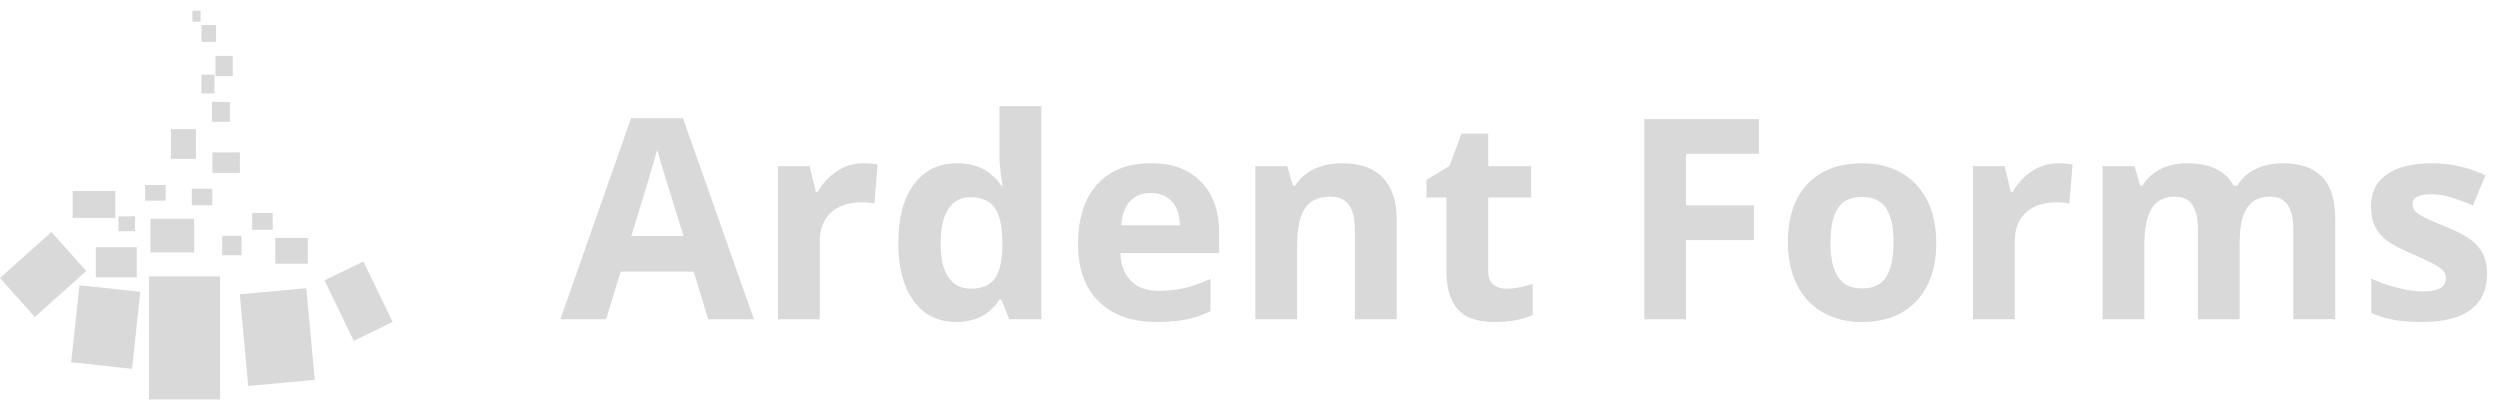 <?xml version="1.0" encoding="UTF-8"?><svg id="a" xmlns="http://www.w3.org/2000/svg" viewBox="0 0 512 84"><defs><style>.w{fill:#dad9d9;}</style></defs><path class="w" d="m145.03,65.38l-2.97-9.76h-14.95l-2.97,9.76h-9.37l14.47-41.17h10.63l14.53,41.17h-9.37Zm-5.05-17.05c-2.75-8.84-4.3-13.85-4.64-15-.35-1.16-.59-2.08-.74-2.75-.62,2.39-2.38,8.31-5.3,17.75h10.69Z"/><path class="w" d="m176.84,33.44c1.16,0,2.12.08,2.89.25l-.65,8.02c-.69-.19-1.53-.28-2.52-.28-2.73,0-4.86.7-6.38,2.1-1.52,1.4-2.29,3.37-2.29,5.89v15.96h-8.55v-31.36h6.48l1.26,5.27h.42c.97-1.76,2.29-3.17,3.94-4.25s3.45-1.61,5.4-1.61Z"/><path class="w" d="m195.81,65.94c-3.68,0-6.58-1.43-8.68-4.29s-3.16-6.82-3.16-11.89,1.07-9.15,3.21-12.02c2.14-2.87,5.09-4.31,8.85-4.31,3.94,0,6.96,1.53,9.03,4.6h.28c-.43-2.34-.65-4.42-.65-6.25v-10.04h8.58v43.64h-6.56l-1.65-4.07h-.36c-1.94,3.09-4.91,4.63-8.89,4.63Zm3-6.82c2.19,0,3.79-.63,4.81-1.91,1.02-1.27,1.57-3.43,1.67-6.48v-.92c0-3.37-.52-5.78-1.56-7.24-1.04-1.46-2.73-2.19-5.06-2.19-1.91,0-3.39.81-4.45,2.43-1.06,1.62-1.58,3.97-1.58,7.05s.53,5.4,1.6,6.94c1.07,1.54,2.59,2.31,4.57,2.31Z"/><path class="w" d="m236.88,65.94c-5.05,0-8.99-1.39-11.84-4.18-2.84-2.79-4.26-6.73-4.26-11.83s1.31-9.32,3.94-12.19,6.26-4.31,10.9-4.31,7.88,1.26,10.35,3.79c2.47,2.52,3.7,6.01,3.7,10.46v4.15h-20.22c.09,2.43.81,4.33,2.16,5.69,1.35,1.37,3.23,2.05,5.67,2.05,1.89,0,3.67-.2,5.36-.59,1.68-.39,3.44-1.02,5.27-1.88v6.62c-1.5.75-3.09,1.3-4.8,1.67-1.7.36-3.78.55-6.23.55Zm-1.21-26.42c-1.81,0-3.23.57-4.26,1.72s-1.62,2.78-1.77,4.89h12c-.04-2.11-.59-3.74-1.65-4.89-1.07-1.15-2.51-1.72-4.32-1.72Z"/><path class="w" d="m286.03,65.38h-8.55v-18.31c0-2.26-.4-3.96-1.21-5.09s-2.08-1.7-3.84-1.7c-2.39,0-4.12.8-5.19,2.4-1.07,1.6-1.6,4.25-1.6,7.95v14.75h-8.55v-31.36h6.54l1.15,4.01h.48c.95-1.51,2.27-2.66,3.94-3.44,1.67-.78,3.58-1.16,5.71-1.16,3.65,0,6.41.99,8.3,2.96,1.89,1.97,2.83,4.82,2.83,8.54v20.45Z"/><path class="w" d="m308.51,59.13c1.5,0,3.29-.33,5.38-.98v6.37c-2.13.95-4.75,1.43-7.85,1.43-3.42,0-5.91-.86-7.47-2.59-1.56-1.73-2.34-4.32-2.34-7.78v-15.12h-4.09v-3.62l4.71-2.86,2.47-6.62h5.47v6.67h8.78v6.42h-8.78v15.12c0,1.22.34,2.11,1.02,2.69.68.58,1.58.87,2.71.87Z"/><path class="w" d="m345.3,65.38h-8.55V24.38h23.5v7.12h-14.95v10.57h13.91v7.1h-13.91v16.21Z"/><path class="w" d="m396.55,49.65c0,5.1-1.35,9.1-4.04,11.98-2.69,2.88-6.44,4.32-11.25,4.32-3.01,0-5.67-.66-7.96-1.98-2.3-1.32-4.07-3.21-5.3-5.68-1.23-2.47-1.85-5.35-1.85-8.64,0-5.12,1.34-9.1,4.01-11.95,2.67-2.84,6.43-4.26,11.27-4.26,3.01,0,5.67.65,7.96,1.96,2.3,1.31,4.07,3.19,5.3,5.64,1.23,2.45,1.85,5.32,1.85,8.61Zm-21.68,0c0,3.1.51,5.45,1.53,7.04,1.02,1.59,2.68,2.38,4.98,2.38s3.92-.79,4.92-2.37c1-1.58,1.5-3.93,1.5-7.05s-.5-5.43-1.51-6.98c-1.01-1.55-2.67-2.33-4.96-2.33s-3.93.77-4.94,2.31c-1.01,1.54-1.51,3.88-1.51,7Z"/><path class="w" d="m421.57,33.44c1.16,0,2.12.08,2.89.25l-.65,8.02c-.69-.19-1.53-.28-2.52-.28-2.73,0-4.86.7-6.38,2.1-1.52,1.4-2.29,3.37-2.29,5.89v15.96h-8.55v-31.36h6.48l1.26,5.27h.42c.97-1.76,2.29-3.17,3.94-4.25,1.66-1.08,3.45-1.61,5.4-1.61Z"/><path class="w" d="m458.69,65.38h-8.55v-18.31c0-2.26-.38-3.96-1.14-5.09-.76-1.13-1.95-1.7-3.58-1.7-2.19,0-3.78.8-4.77,2.41-.99,1.61-1.49,4.25-1.49,7.94v14.75h-8.55v-31.36h6.54l1.15,4.01h.48c.84-1.44,2.06-2.57,3.65-3.38,1.59-.81,3.41-1.22,5.47-1.22,4.69,0,7.87,1.53,9.54,4.6h.76c.84-1.46,2.08-2.59,3.72-3.39,1.64-.8,3.48-1.21,5.54-1.21,3.55,0,6.24.91,8.06,2.73,1.82,1.82,2.73,4.74,2.73,8.76v20.45h-8.58v-18.31c0-2.26-.38-3.96-1.14-5.09s-1.95-1.7-3.58-1.7c-2.09,0-3.66.75-4.7,2.24-1.04,1.5-1.56,3.87-1.56,7.12v15.73Z"/><path class="w" d="m509.35,56.07c0,3.22-1.12,5.67-3.35,7.35-2.23,1.68-5.58,2.52-10.03,2.52-2.28,0-4.23-.15-5.83-.46-1.61-.31-3.11-.76-4.51-1.36v-7.07c1.59.75,3.38,1.37,5.37,1.88s3.74.76,5.26.76c3.1,0,4.66-.9,4.66-2.69,0-.67-.21-1.22-.62-1.64-.41-.42-1.12-.9-2.13-1.43s-2.36-1.15-4.04-1.87c-2.41-1.01-4.18-1.94-5.31-2.8-1.13-.86-1.95-1.85-2.47-2.96-.51-1.11-.77-2.48-.77-4.11,0-2.79,1.08-4.94,3.24-6.46,2.16-1.52,5.22-2.29,9.19-2.29s7.45.82,11.02,2.47l-2.58,6.17c-1.57-.67-3.04-1.22-4.4-1.65-1.37-.43-2.76-.65-4.18-.65-2.52,0-3.79.68-3.79,2.05,0,.77.41,1.43,1.22,1.99.81.56,2.59,1.39,5.34,2.5,2.45.99,4.24,1.92,5.38,2.78,1.14.86,1.98,1.85,2.52,2.97s.81,2.46.81,4.01Z"/><rect id="b" class="w" x="30.53" y="56.62" width="14.55" height="25.18"/><rect id="c" class="w" x="49.94" y="59.61" width="13.68" height="18.86" transform="translate(-6.1 5.5) rotate(-5.27)"/><rect id="d" class="w" x="13.72" y="60.71" width="15.86" height="12.53" transform="translate(-47.25 81.34) rotate(-83.86)"/><rect id="e" class="w" x="69.01" y="54.8" width="8.85" height="13.76" transform="translate(-19.53 38.12) rotate(-25.81)"/><rect id="f" class="w" x="1.77" y="50.86" width="14.13" height="10.71" transform="translate(-35.25 20.23) rotate(-41.84)"/><rect id="g" class="w" x="19.62" y="50.63" width="8.39" height="6.17"/><rect id="h" class="w" x="56.37" y="48.73" width="6.67" height="5.27"/><rect id="i" class="w" x="30.8" y="44.81" width="8.97" height="6.89"/><rect id="j" class="w" x="14.88" y="39.11" width="8.74" height="5.52"/><rect id="k" class="w" x="39.28" y="38.65" width="4.2" height="3.39"/><rect id="l" class="w" x="29.72" y="37.88" width="4.2" height="3.22"/><rect id="m" class="w" x="24.26" y="44.31" width="3.39" height="3.05"/><rect id="n" class="w" x="51.65" y="43.61" width="4.2" height="3.45"/><rect id="o" class="w" x="45.5" y="48.29" width="3.97" height="3.97"/><rect id="p" class="w" x="43.5" y="31.21" width="5.63" height="4.2"/><rect id="q" class="w" x="35" y="26.44" width="5.12" height="6.09"/><rect id="r" class="w" x="43.4" y="20.87" width="3.68" height="4.08"/><rect id="s" class="w" x="41.25" y="15.29" width="2.68" height="3.85"/><rect id="t" class="w" x="44.13" y="11.45" width="3.54" height="4.14"/><rect id="u" class="w" x="41.26" y="5.13" width="2.99" height="3.45"/><rect id="v" class="w" x="39.41" y="2.2" width="1.67" height="2.24"/></svg>